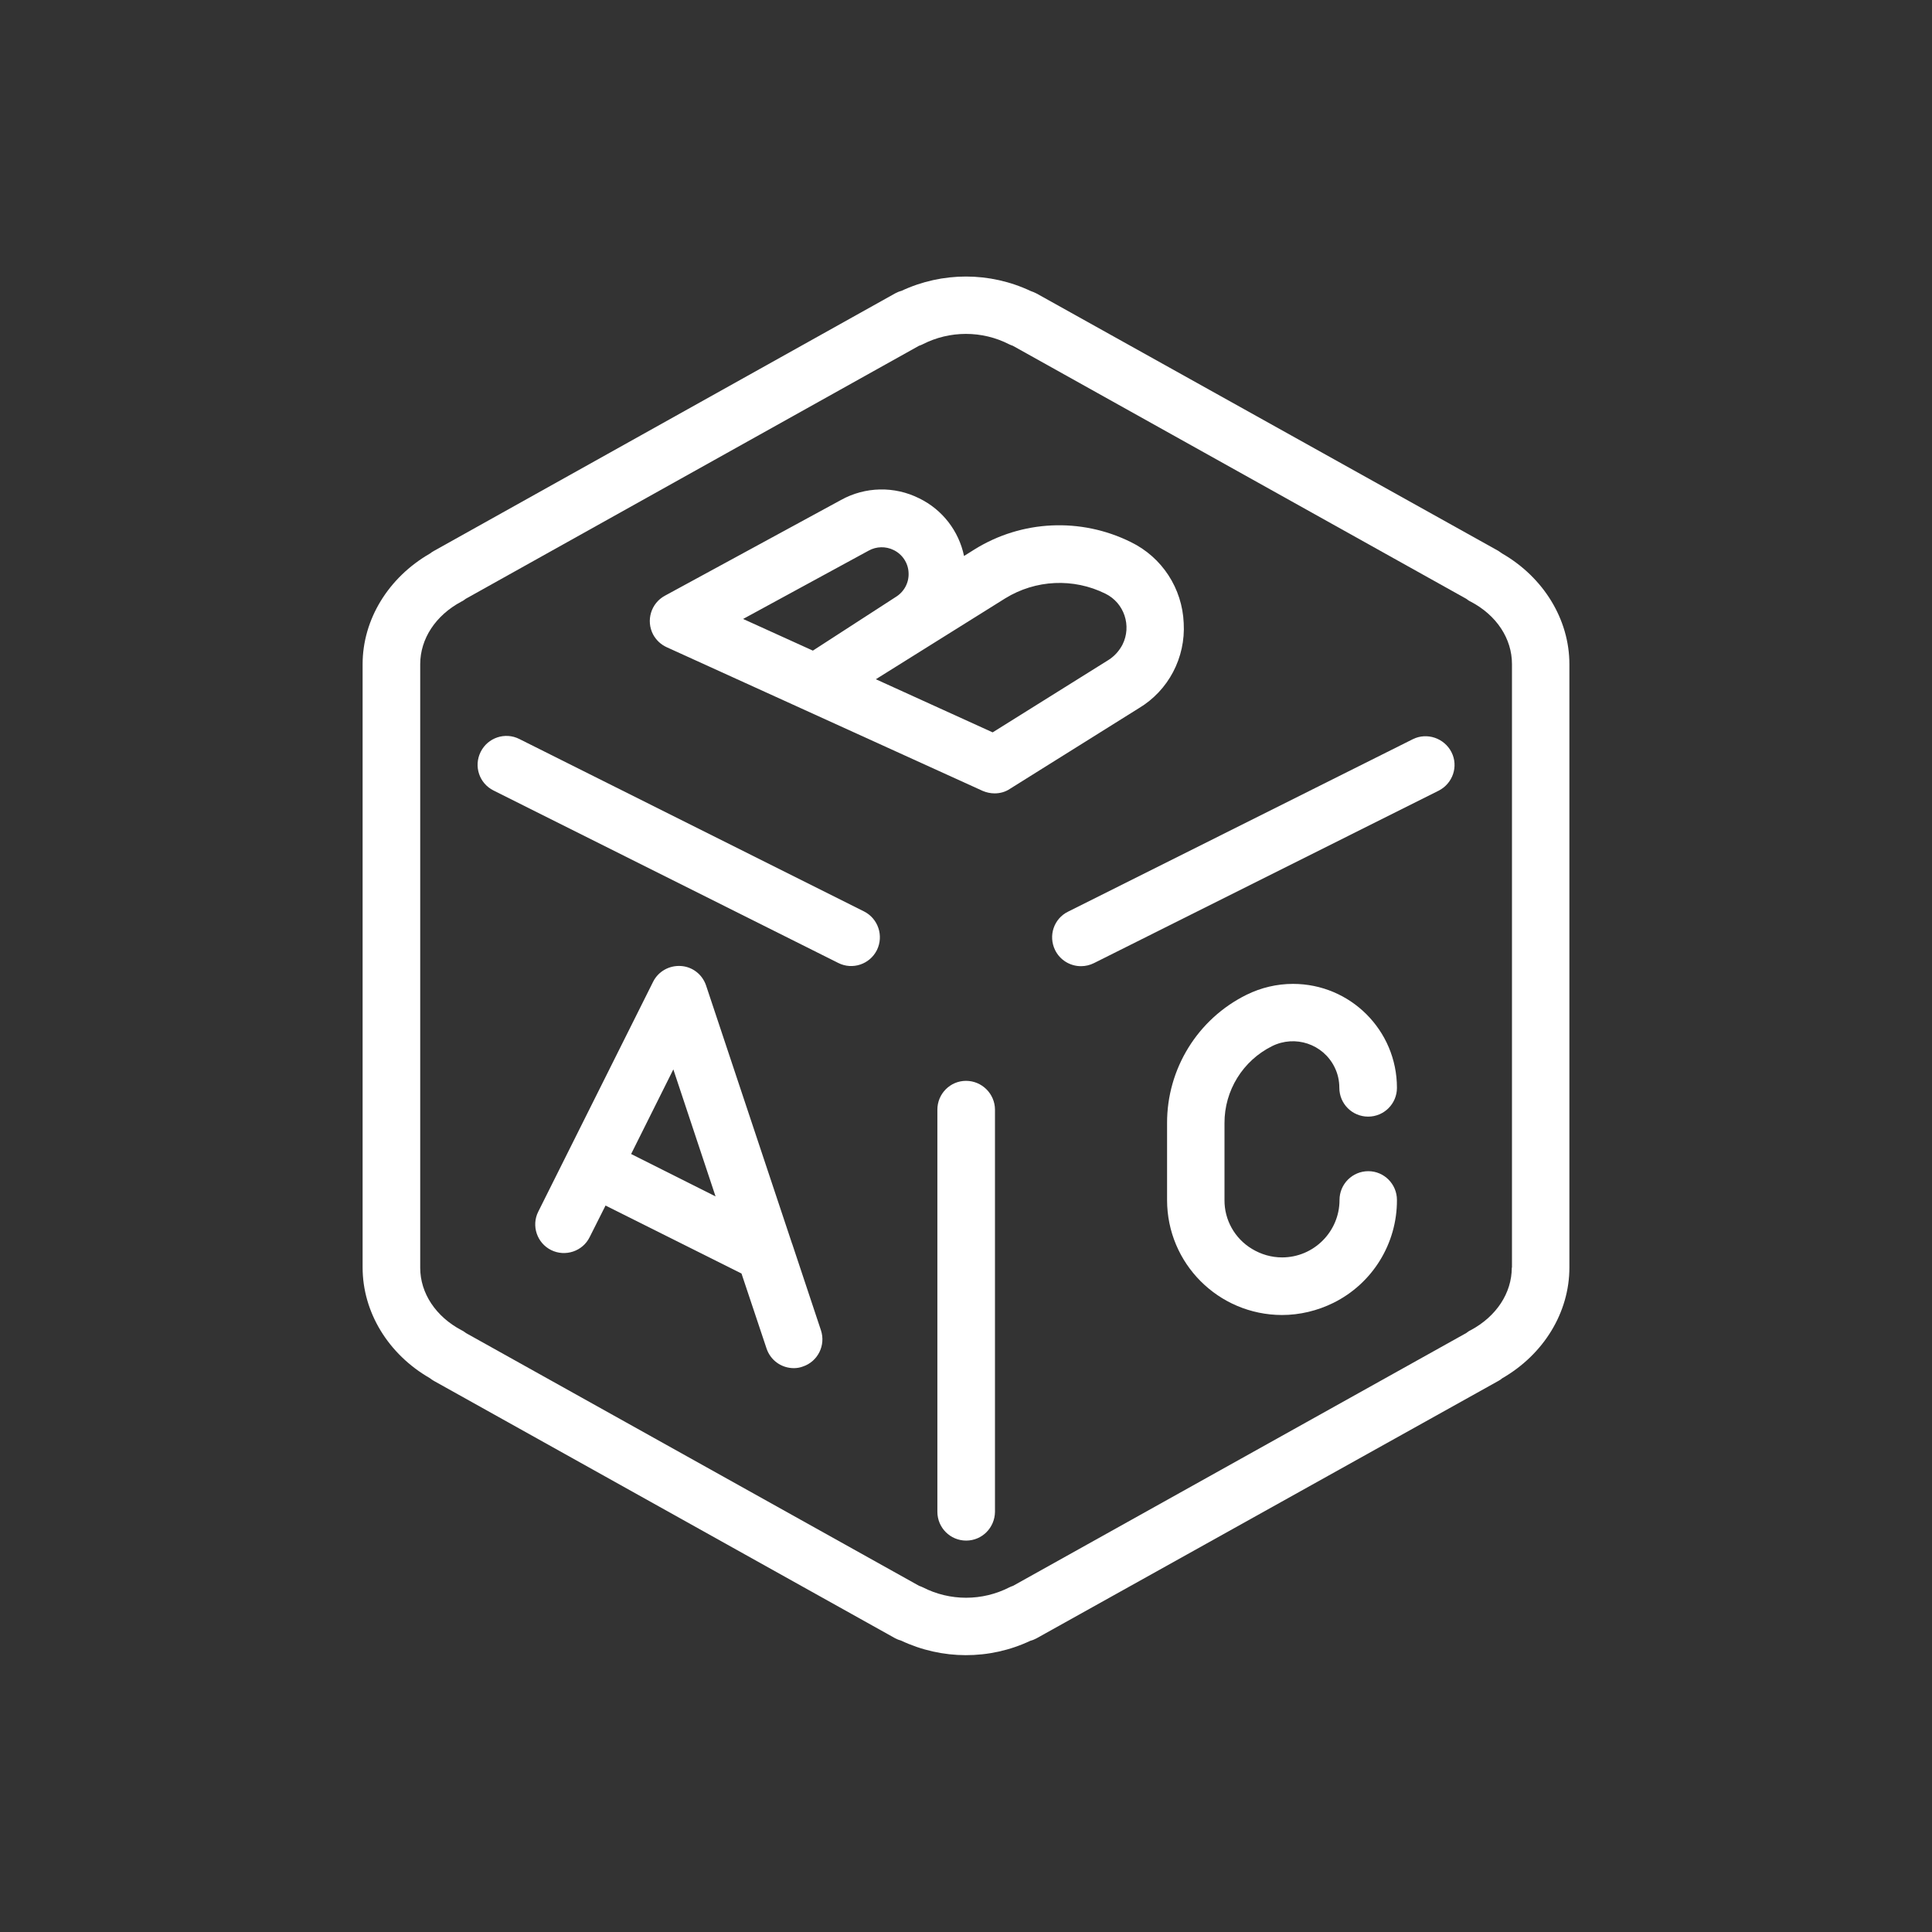 <?xml version="1.0" encoding="utf-8"?>
<!-- Generator: Adobe Illustrator 24.1.0, SVG Export Plug-In . SVG Version: 6.00 Build 0)  -->
<svg version="1.1" id="Capa_1" xmlns="http://www.w3.org/2000/svg" xmlns:xlink="http://www.w3.org/1999/xlink" x="0px" y="0px"
	 viewBox="0 0 1080 1080" style="enable-background:new 0 0 1080 1080;" xml:space="preserve">
<rect x="0" y="0" width="1080" height="1080" fill="#333333" stroke="none"/>
<style type="text/css">
	.st0{fill:#FFFFFF;}
</style>
<path class="st0" d="M540,604.2c-8.8,0-16,7.2-16,16.1v224.8c0,8.9,7.2,16.1,16.1,16.1c8.9,0,16-7.2,16.1-16.1V620.2
	C556.1,611.4,548.9,604.2,540,604.2C540,604.2,540,604.2,540,604.2z"/>
<path class="st0" d="M442.9,695.5c0-0.1,0-0.1-0.1-0.2l-48.1-144.4c-2.1-6.2-7.6-10.5-14.1-10.9c-6.5-0.4-12.6,3-15.5,8.8
	l-64.2,128.5c-4,7.9-0.7,17.6,7.2,21.5s17.6,0.7,21.5-7.2l0,0l8.9-17.7l76,38l14,41.9c2.2,6.6,8.3,11,15.3,11c1.7,0,3.4-0.3,5-0.9
	c8.4-2.8,12.9-11.9,10.1-20.3L442.9,695.5z M352.8,645.1l23.6-47.3l23.6,71L352.8,645.1z"/>
<path class="st0" d="M483,509.5l-192.7-96.4c-7.9-4-17.6-0.8-21.6,7.2s-0.8,17.6,7.2,21.6l192.7,96.4c7.9,4,17.6,0.8,21.6-7.2
	C494.1,523.1,490.9,513.5,483,509.5L483,509.5z"/>
<path class="st0" d="M789.8,413.2l-192.7,96.4c-8,3.9-11.2,13.5-7.3,21.5c2.7,5.5,8.3,9,14.5,9c2.5,0,5-0.6,7.2-1.7L804.2,442
	c7.9-4,11.2-13.6,7.2-21.5S797.7,409.3,789.8,413.2L789.8,413.2L789.8,413.2z"/>
<path class="st0" d="M839.7,309.4c-0.7-0.5-1.4-1-2.2-1.5L579.5,164.1c-1.1-0.6-2.2-1-3.3-1.4c-22.9-10.8-49.4-10.8-72.3-0.1
	c-1.2,0.3-2.4,0.8-3.5,1.4L242.5,308c-0.7,0.4-1.5,0.9-2.1,1.4c-23.3,13.4-37.7,36.9-37.7,61.9v337.2c0,25,14.3,48.5,37.6,61.9
	c0.7,0.6,1.4,1,2.2,1.5l257.9,143.9c1.1,0.6,2.2,1,3.3,1.3c22.9,10.8,49.4,10.9,72.3,0.1c1.2-0.3,2.4-0.8,3.5-1.4L837.5,772
	c0.8-0.4,1.5-0.9,2.2-1.5c23.3-13.4,37.6-36.9,37.6-61.9V371.3C877.3,346.3,862.9,322.8,839.7,309.4z M845.1,708.6
	c0,14.2-8.6,27.3-23,35c-0.9,0.4-1.7,1-2.5,1.6L566.3,886.5c-0.7,0.2-1.3,0.5-2,0.8c-15.2,7.8-33.3,7.8-48.5,0
	c-0.7-0.3-1.3-0.6-2-0.8L260.5,745.2c-0.8-0.6-1.6-1.2-2.5-1.6c-14.4-7.6-23.1-20.7-23.1-34.9V371.3c0-14.2,8.6-27.3,23-35
	c0.9-0.4,1.7-1,2.5-1.6l253.3-141.4c0.7-0.2,1.4-0.5,2-0.8c15.2-7.8,33.3-7.8,48.5,0c0.7,0.3,1.3,0.6,2,0.8l253.4,141.4
	c0.8,0.6,1.6,1.2,2.5,1.6c14.5,7.6,23.1,20.7,23.1,34.9V708.6z"/>
<path class="st0" d="M661.7,348.3c-0.8-19.4-12.1-36.8-29.6-45.3c-27.9-13.8-60.9-12.3-87.3,4.1l-5.9,3.7c-2.9-14-12.1-25.9-25-32.2
	c-13.9-7-30.3-6.6-43.8,0.9l-98.4,53.5c-7.8,4.2-10.7,13.9-6.6,21.7c1.7,3.1,4.3,5.6,7.6,7.1l176.6,80.3c2.1,0.9,4.4,1.4,6.7,1.4
	c3,0,6-0.8,8.5-2.5l72.1-45.1C653.2,386,662.8,367.6,661.7,348.3z M415.4,346l70.2-38.2c4.3-2.4,9.6-2.5,14-0.3
	c4.9,2.4,8.1,7.3,8.3,12.7c0.3,5.5-2.5,10.7-7.3,13.6l-46.2,29.9L415.4,346z M619.7,368.9l-64.8,40.5l-65.3-29.7l72.3-45.2
	c17-10.5,38.2-11.5,56.1-2.6c10.5,5.2,14.7,18,9.5,28.4C625.7,363.8,623,366.8,619.7,368.9L619.7,368.9z"/>
<path class="st0" d="M764.9,654.7c-8.9,0-16.1,7.2-16.1,16.1c0,17.7-14.4,32.1-32.1,32.1c-6,0-11.8-1.7-16.9-4.8
	c-9.6-5.8-15.4-16.2-15.3-27.3v-42.9c-0.1-18.3,10.3-35,26.6-43.1c12.9-6.4,28.5-1.2,34.9,11.7c1.8,3.6,2.7,7.5,2.7,11.6
	c0,8.9,7.2,16.1,16.1,16.1c8.9,0,16.1-7.2,16.1-16.1c0,0,0,0,0,0c0-32.1-26-58.1-58.1-58.1c-9,0-17.9,2.1-26,6.1
	c-27.3,13.5-44.5,41.4-44.4,71.8v42.9c0,35.5,28.7,64.2,64.2,64.3c10,0,19.9-2.4,28.8-6.8c21.8-10.8,35.6-33.1,35.5-57.5
	C780.9,661.9,773.7,654.7,764.9,654.7z"/>
</svg>
